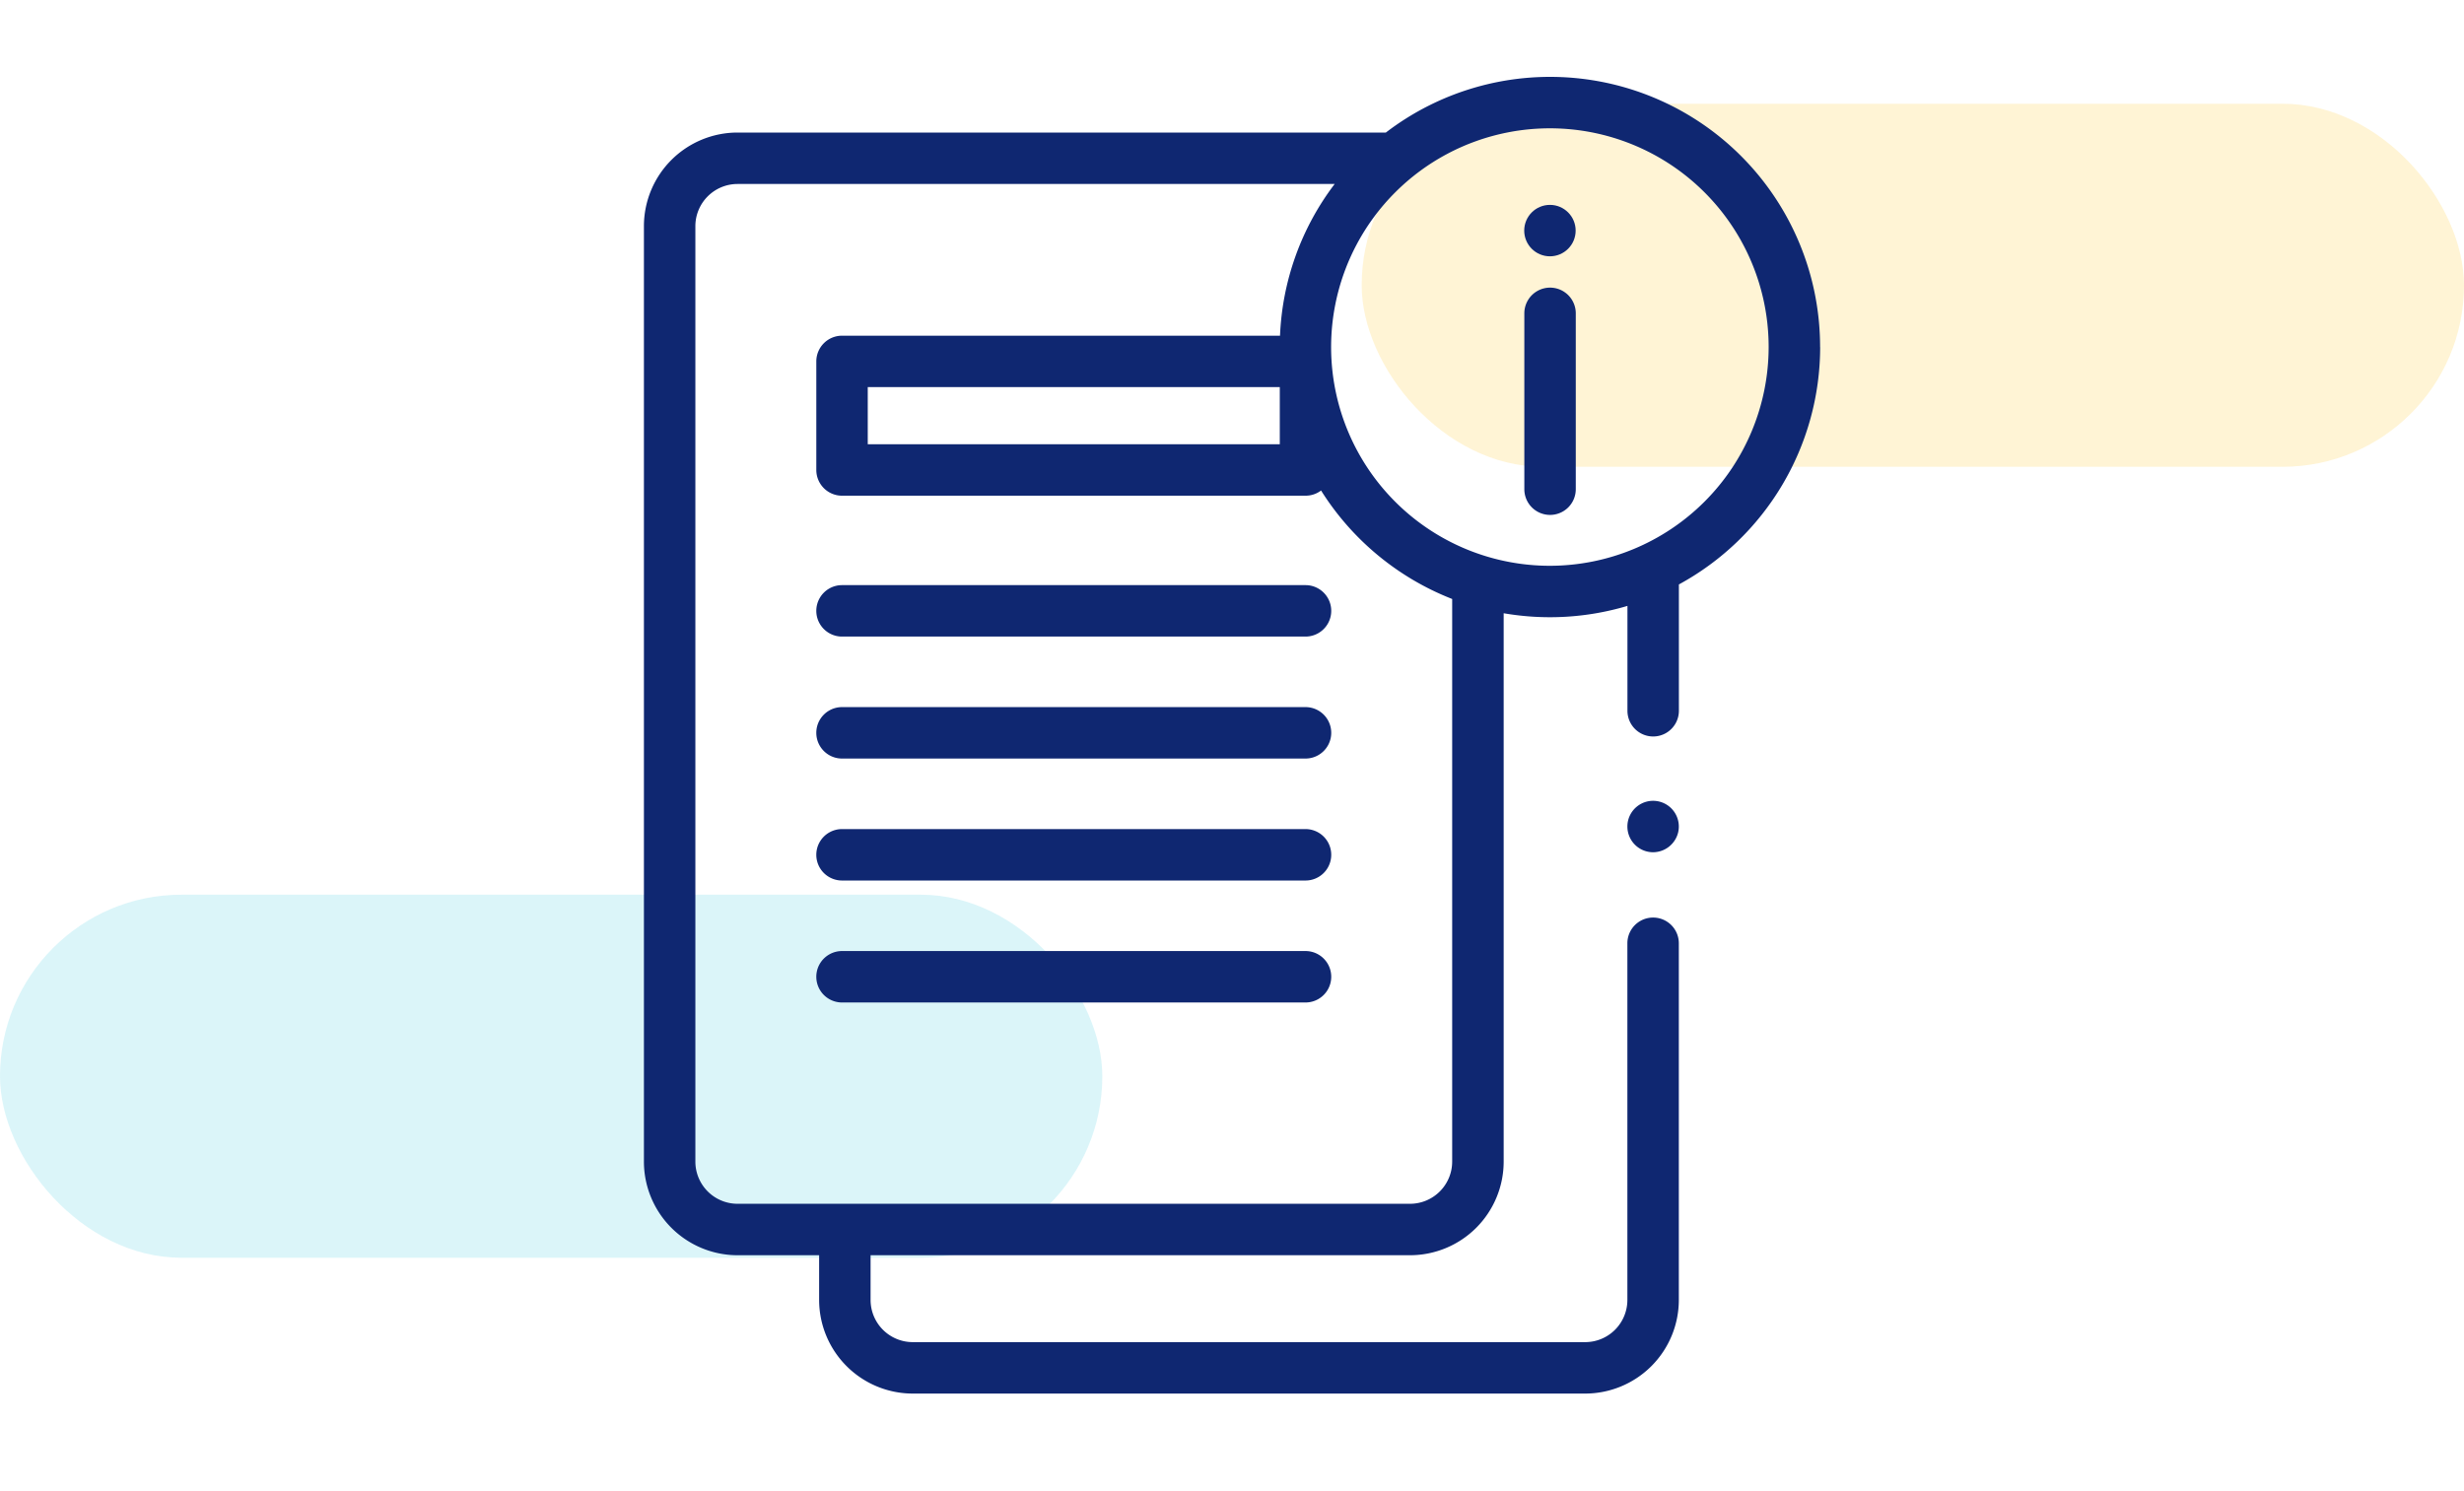 <svg xmlns="http://www.w3.org/2000/svg" width="190" height="115" viewBox="0 0 190 115">
  <g id="Grupo_172774" data-name="Grupo 172774" transform="translate(-180 -399)">
    <rect id="Rectángulo_43992" data-name="Rectángulo 43992" width="190" height="115" transform="translate(180 399)" fill="none"/>
    <rect id="Rectángulo_41430" data-name="Rectángulo 41430" width="85" height="28" rx="14" transform="translate(285 407)" fill="#feca2e" opacity="0.2"/>
    <rect id="Rectángulo_41431" data-name="Rectángulo 41431" width="85" height="28" rx="14" transform="translate(180 468)" fill="#4dd0e1" opacity="0.2"/>
    <g id="expediente" transform="translate(202.301 404.929)">
      <g id="Grupo_172800" data-name="Grupo 172800" transform="translate(27.352)">
        <g id="Grupo_172784" data-name="Grupo 172784" transform="translate(67.889 16.254)">
          <g id="Grupo_172783" data-name="Grupo 172783">
            <path id="Trazado_222039" data-name="Trazado 222039" d="M371.638,99.484a1.983,1.983,0,0,1-1.983-1.983V83.939a1.983,1.983,0,1,1,3.967,0V97.5A1.983,1.983,0,0,1,371.638,99.484Z" transform="translate(-369.655 -81.956)" fill="#0f2771"/>
          </g>
        </g>
        <g id="Grupo_172786" data-name="Grupo 172786" transform="translate(67.88 9.872)">
          <g id="Grupo_172785" data-name="Grupo 172785">
            <circle id="Elipse_5327" data-name="Elipse 5327" cx="1.983" cy="1.983" r="1.983" fill="#0f2771"/>
          </g>
        </g>
        <g id="Grupo_172789" data-name="Grupo 172789" transform="translate(0)">
          <path id="Trazado_222040" data-name="Trazado 222040" d="M118.047,20.836A20.821,20.821,0,0,0,84.563,4.293H34.57a7.226,7.226,0,0,0-7.218,7.218V83.658a7.226,7.226,0,0,0,7.218,7.218h6.293v3.451a7.226,7.226,0,0,0,7.218,7.218H99.936a7.226,7.226,0,0,0,7.218-7.218V66.818a1.983,1.983,0,1,0-3.967,0V94.327a3.255,3.255,0,0,1-3.251,3.251H48.081a3.255,3.255,0,0,1-3.251-3.251V90.876h41.6a7.226,7.226,0,0,0,7.218-7.218V41.365a20.908,20.908,0,0,0,9.544-.566v8.087a1.983,1.983,0,1,0,3.967,0V39.144a20.855,20.855,0,0,0,10.893-18.308ZM89.677,83.658a3.255,3.255,0,0,1-3.251,3.251H34.57a3.255,3.255,0,0,1-3.251-3.251V11.511A3.255,3.255,0,0,1,34.57,8.26H80.616a20.727,20.727,0,0,0-4.214,11.7H42.628a1.984,1.984,0,0,0-1.983,1.983v8.376A1.984,1.984,0,0,0,42.628,32.3H78.367a1.975,1.975,0,0,0,1.2-.4,20.954,20.954,0,0,0,10.11,8.365ZM76.384,23.923v4.41H44.612v-4.41ZM97.215,37.705a16.869,16.869,0,1,1,16.865-16.869A16.886,16.886,0,0,1,97.215,37.705Z" transform="translate(-27.352)" fill="#0f2771"/>
          <g id="Grupo_172788" data-name="Grupo 172788" transform="translate(75.839 55.838)">
            <g id="Grupo_172787" data-name="Grupo 172787">
              <path id="Trazado_222041" data-name="Trazado 222041" d="M411.721,285.5a1.983,1.983,0,1,1,1.932-1.533A2,2,0,0,1,411.721,285.5Z" transform="translate(-409.742 -281.541)" fill="#0f2771"/>
            </g>
          </g>
        </g>
        <g id="Grupo_172799" data-name="Grupo 172799" transform="translate(13.293 39.197)">
          <g id="Grupo_172798" data-name="Grupo 172798">
            <g id="Grupo_172791" data-name="Grupo 172791">
              <g id="Grupo_172790" data-name="Grupo 172790">
                <path id="Trazado_222042" data-name="Trazado 222042" d="M132.1,201.6H96.36a1.983,1.983,0,0,1,0-3.967H132.1a1.983,1.983,0,1,1,0,3.967Z" transform="translate(-94.377 -197.633)" fill="#0f2771"/>
              </g>
            </g>
            <g id="Grupo_172793" data-name="Grupo 172793" transform="translate(0 9.407)">
              <g id="Grupo_172792" data-name="Grupo 172792">
                <path id="Trazado_222043" data-name="Trazado 222043" d="M132.1,249.03H96.36a1.983,1.983,0,1,1,0-3.967H132.1a1.983,1.983,0,1,1,0,3.967Z" transform="translate(-94.377 -245.063)" fill="#0f2771"/>
              </g>
            </g>
            <g id="Grupo_172795" data-name="Grupo 172795" transform="translate(0 18.814)">
              <g id="Grupo_172794" data-name="Grupo 172794">
                <path id="Trazado_222044" data-name="Trazado 222044" d="M132.1,296.46H96.36a1.983,1.983,0,1,1,0-3.967H132.1a1.983,1.983,0,1,1,0,3.967Z" transform="translate(-94.377 -292.493)" fill="#0f2771"/>
              </g>
            </g>
            <g id="Grupo_172797" data-name="Grupo 172797" transform="translate(0 28.22)">
              <g id="Grupo_172796" data-name="Grupo 172796">
                <path id="Trazado_222045" data-name="Trazado 222045" d="M132.1,343.89H96.36a1.983,1.983,0,1,1,0-3.967H132.1a1.983,1.983,0,1,1,0,3.967Z" transform="translate(-94.377 -339.923)" fill="#0f2771"/>
              </g>
            </g>
          </g>
        </g>
      </g>
    </g>
  </g>
</svg>
